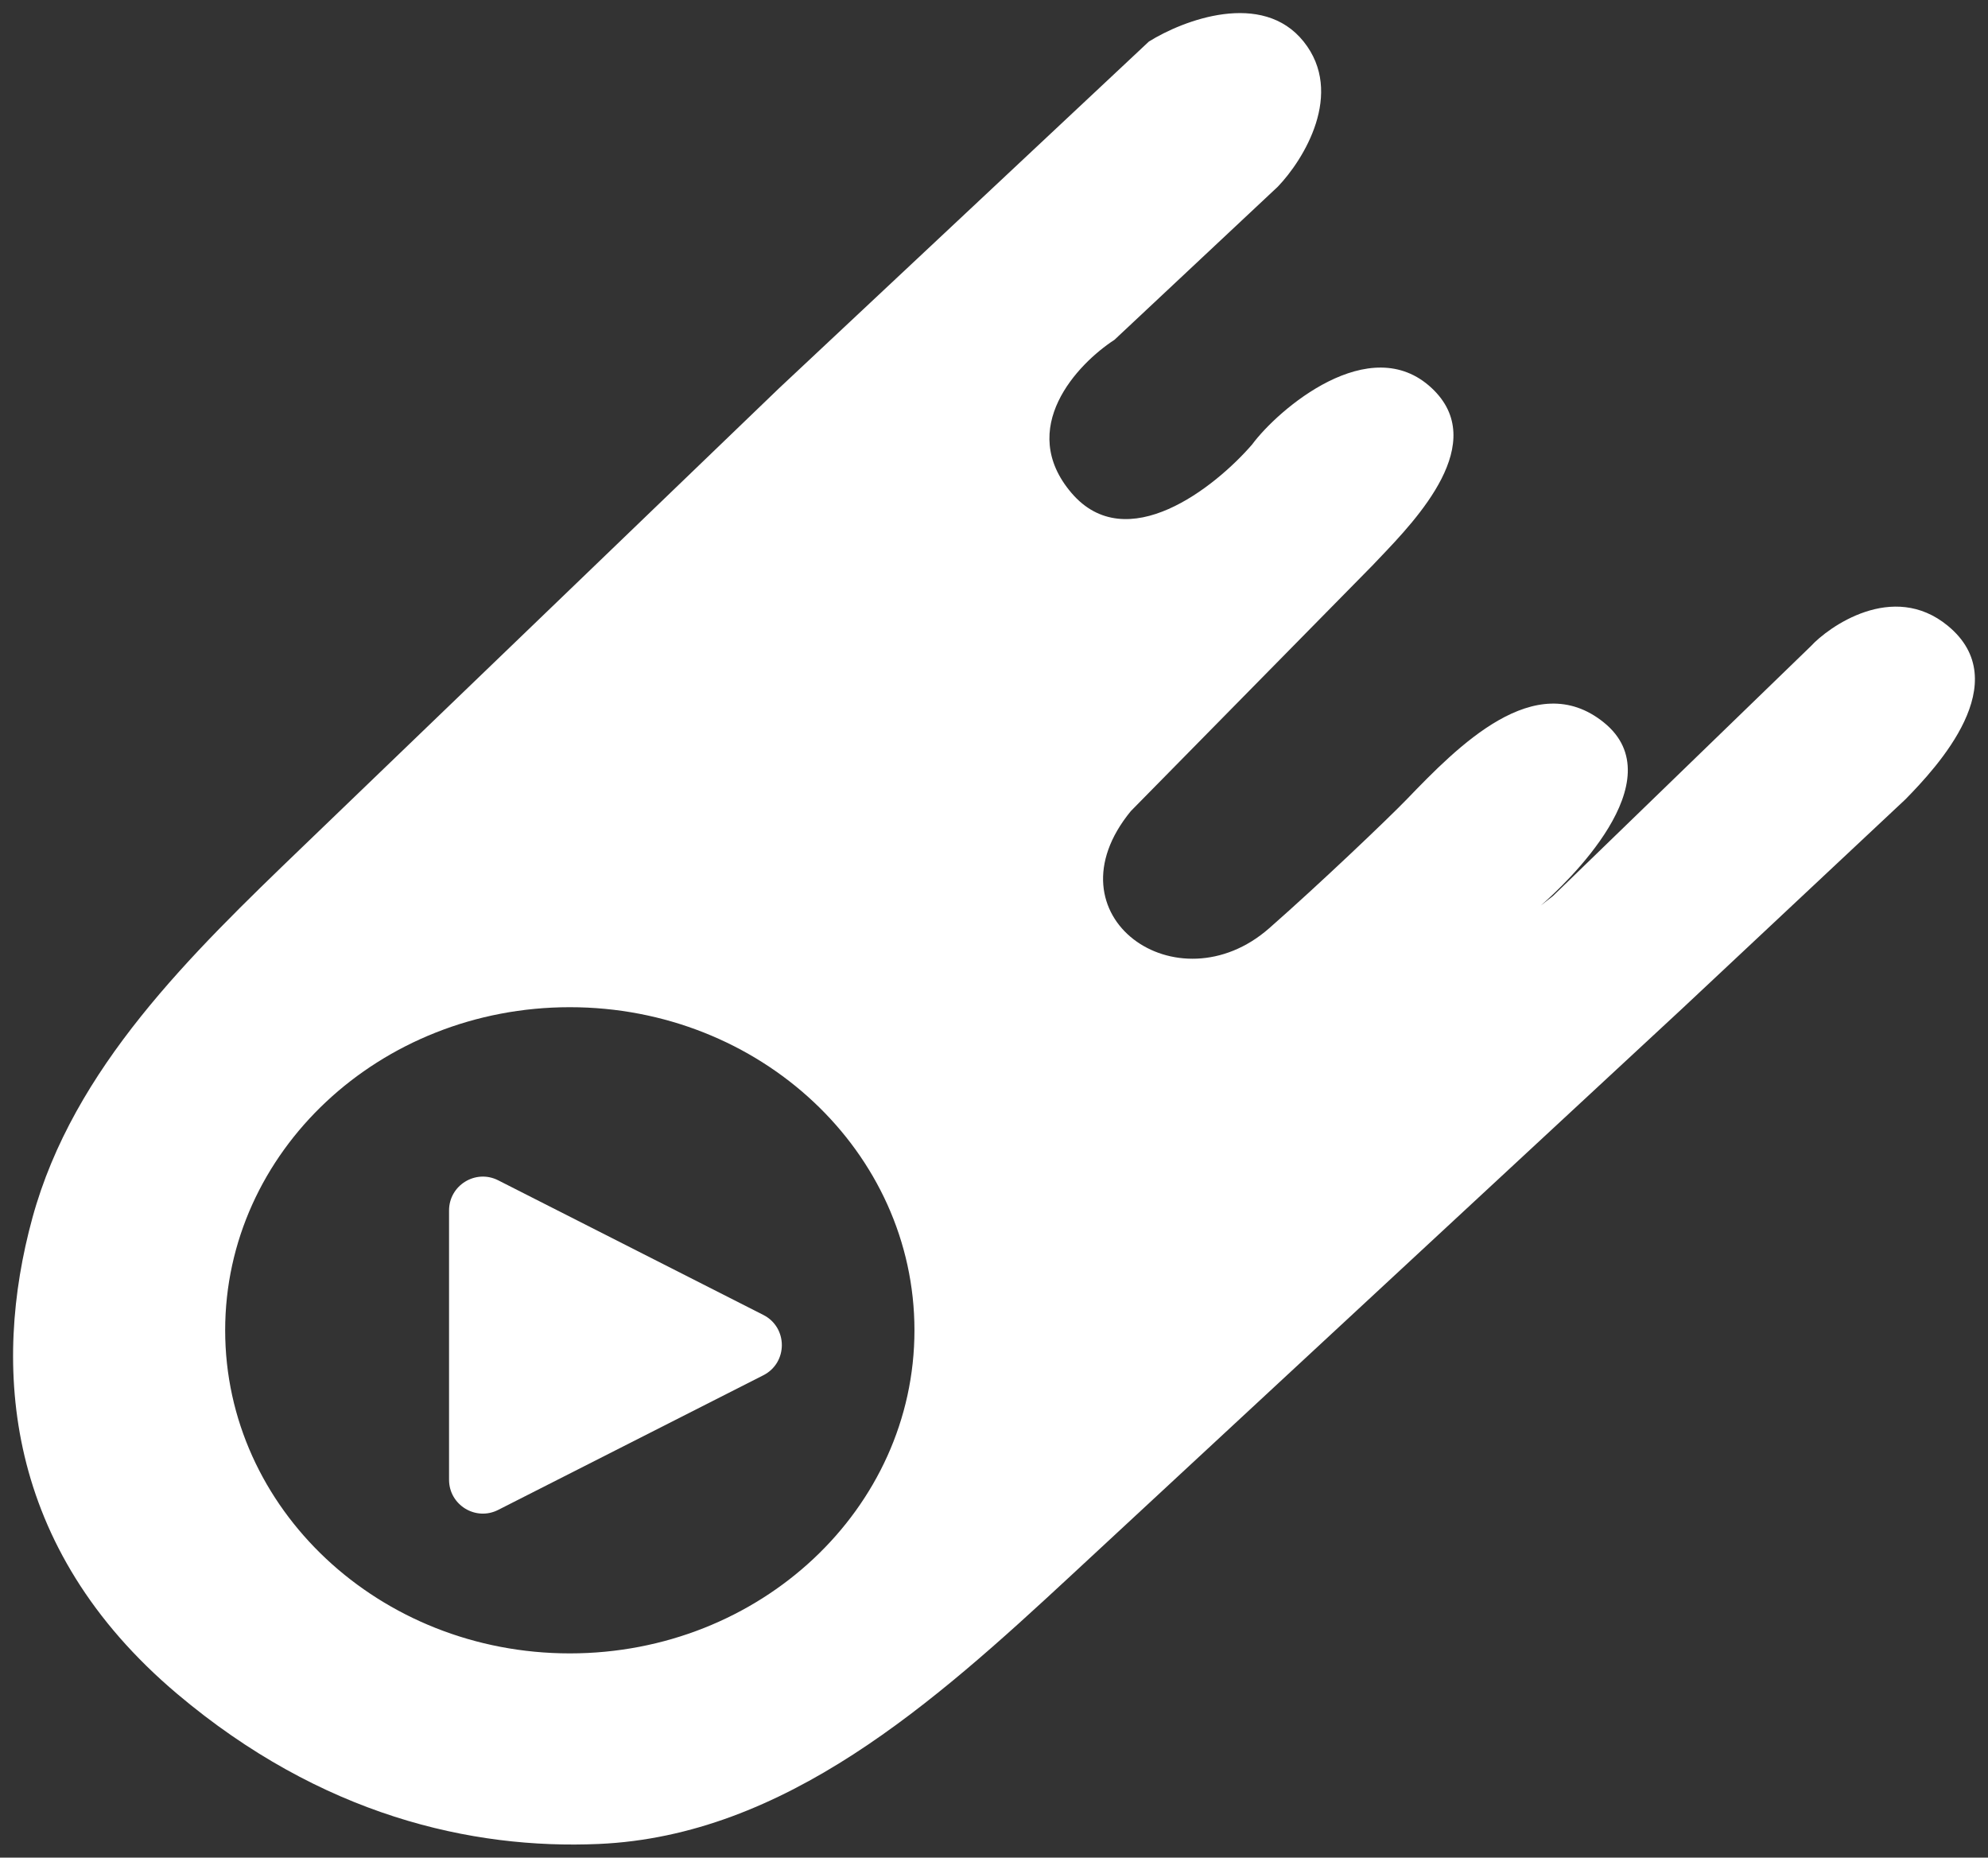 <svg width="76" height="71" viewBox="0 0 76 71" fill="none" xmlns="http://www.w3.org/2000/svg">
<rect x="0" y="0" width="76" height="71" fill="#333333" stroke="none"/>
<path fill-rule="evenodd" clip-rule="evenodd" d="M29.786 14.836L11.579 32.355C7.288 36.484 2.809 40.809 1.238 46.552C-0.303 52.188 0.139 59.145 6.777 64.744C12.285 69.391 18.034 70.691 22.89 70.478C30.012 70.165 35.703 65.078 40.931 60.23L64.3 38.558L72.847 30.548C74.052 29.316 77.088 26.07 74.459 23.914C72.355 22.189 69.888 23.976 69.231 24.694L59.37 34.245C59.161 34.406 59.008 34.526 58.904 34.609C59.846 33.793 64.065 29.829 61.311 27.611C58.681 25.493 55.723 28.535 53.782 30.548C53.076 31.279 50.463 33.772 48.522 35.477C45.014 38.558 39.945 35.005 43.232 31L52.467 21.614C52.549 21.526 52.639 21.432 52.735 21.332C54.175 19.825 56.955 16.915 54.736 14.836C52.37 12.618 48.851 15.657 47.865 16.992C46.44 18.636 43.066 21.306 40.962 18.841C38.858 16.376 41.181 13.912 42.605 12.988L48.851 7.134C49.837 6.107 51.415 3.56 49.837 1.589C48.259 -0.383 45.235 0.767 43.92 1.589L29.786 14.836ZM21.784 63.194C29.061 63.194 34.959 57.665 34.959 50.845C34.959 44.025 29.061 38.496 21.784 38.496C14.507 38.496 8.608 44.025 8.608 50.845C8.608 57.665 14.507 63.194 21.784 63.194Z" fill="white"/>
<path d="M29.182 50.258C30.125 50.737 30.125 52.085 29.182 52.564L19.045 57.71C18.185 58.147 17.167 57.522 17.167 56.557L17.167 46.265C17.167 45.301 18.185 44.676 19.045 45.112L29.182 50.258Z" fill="white"/>
</svg>
